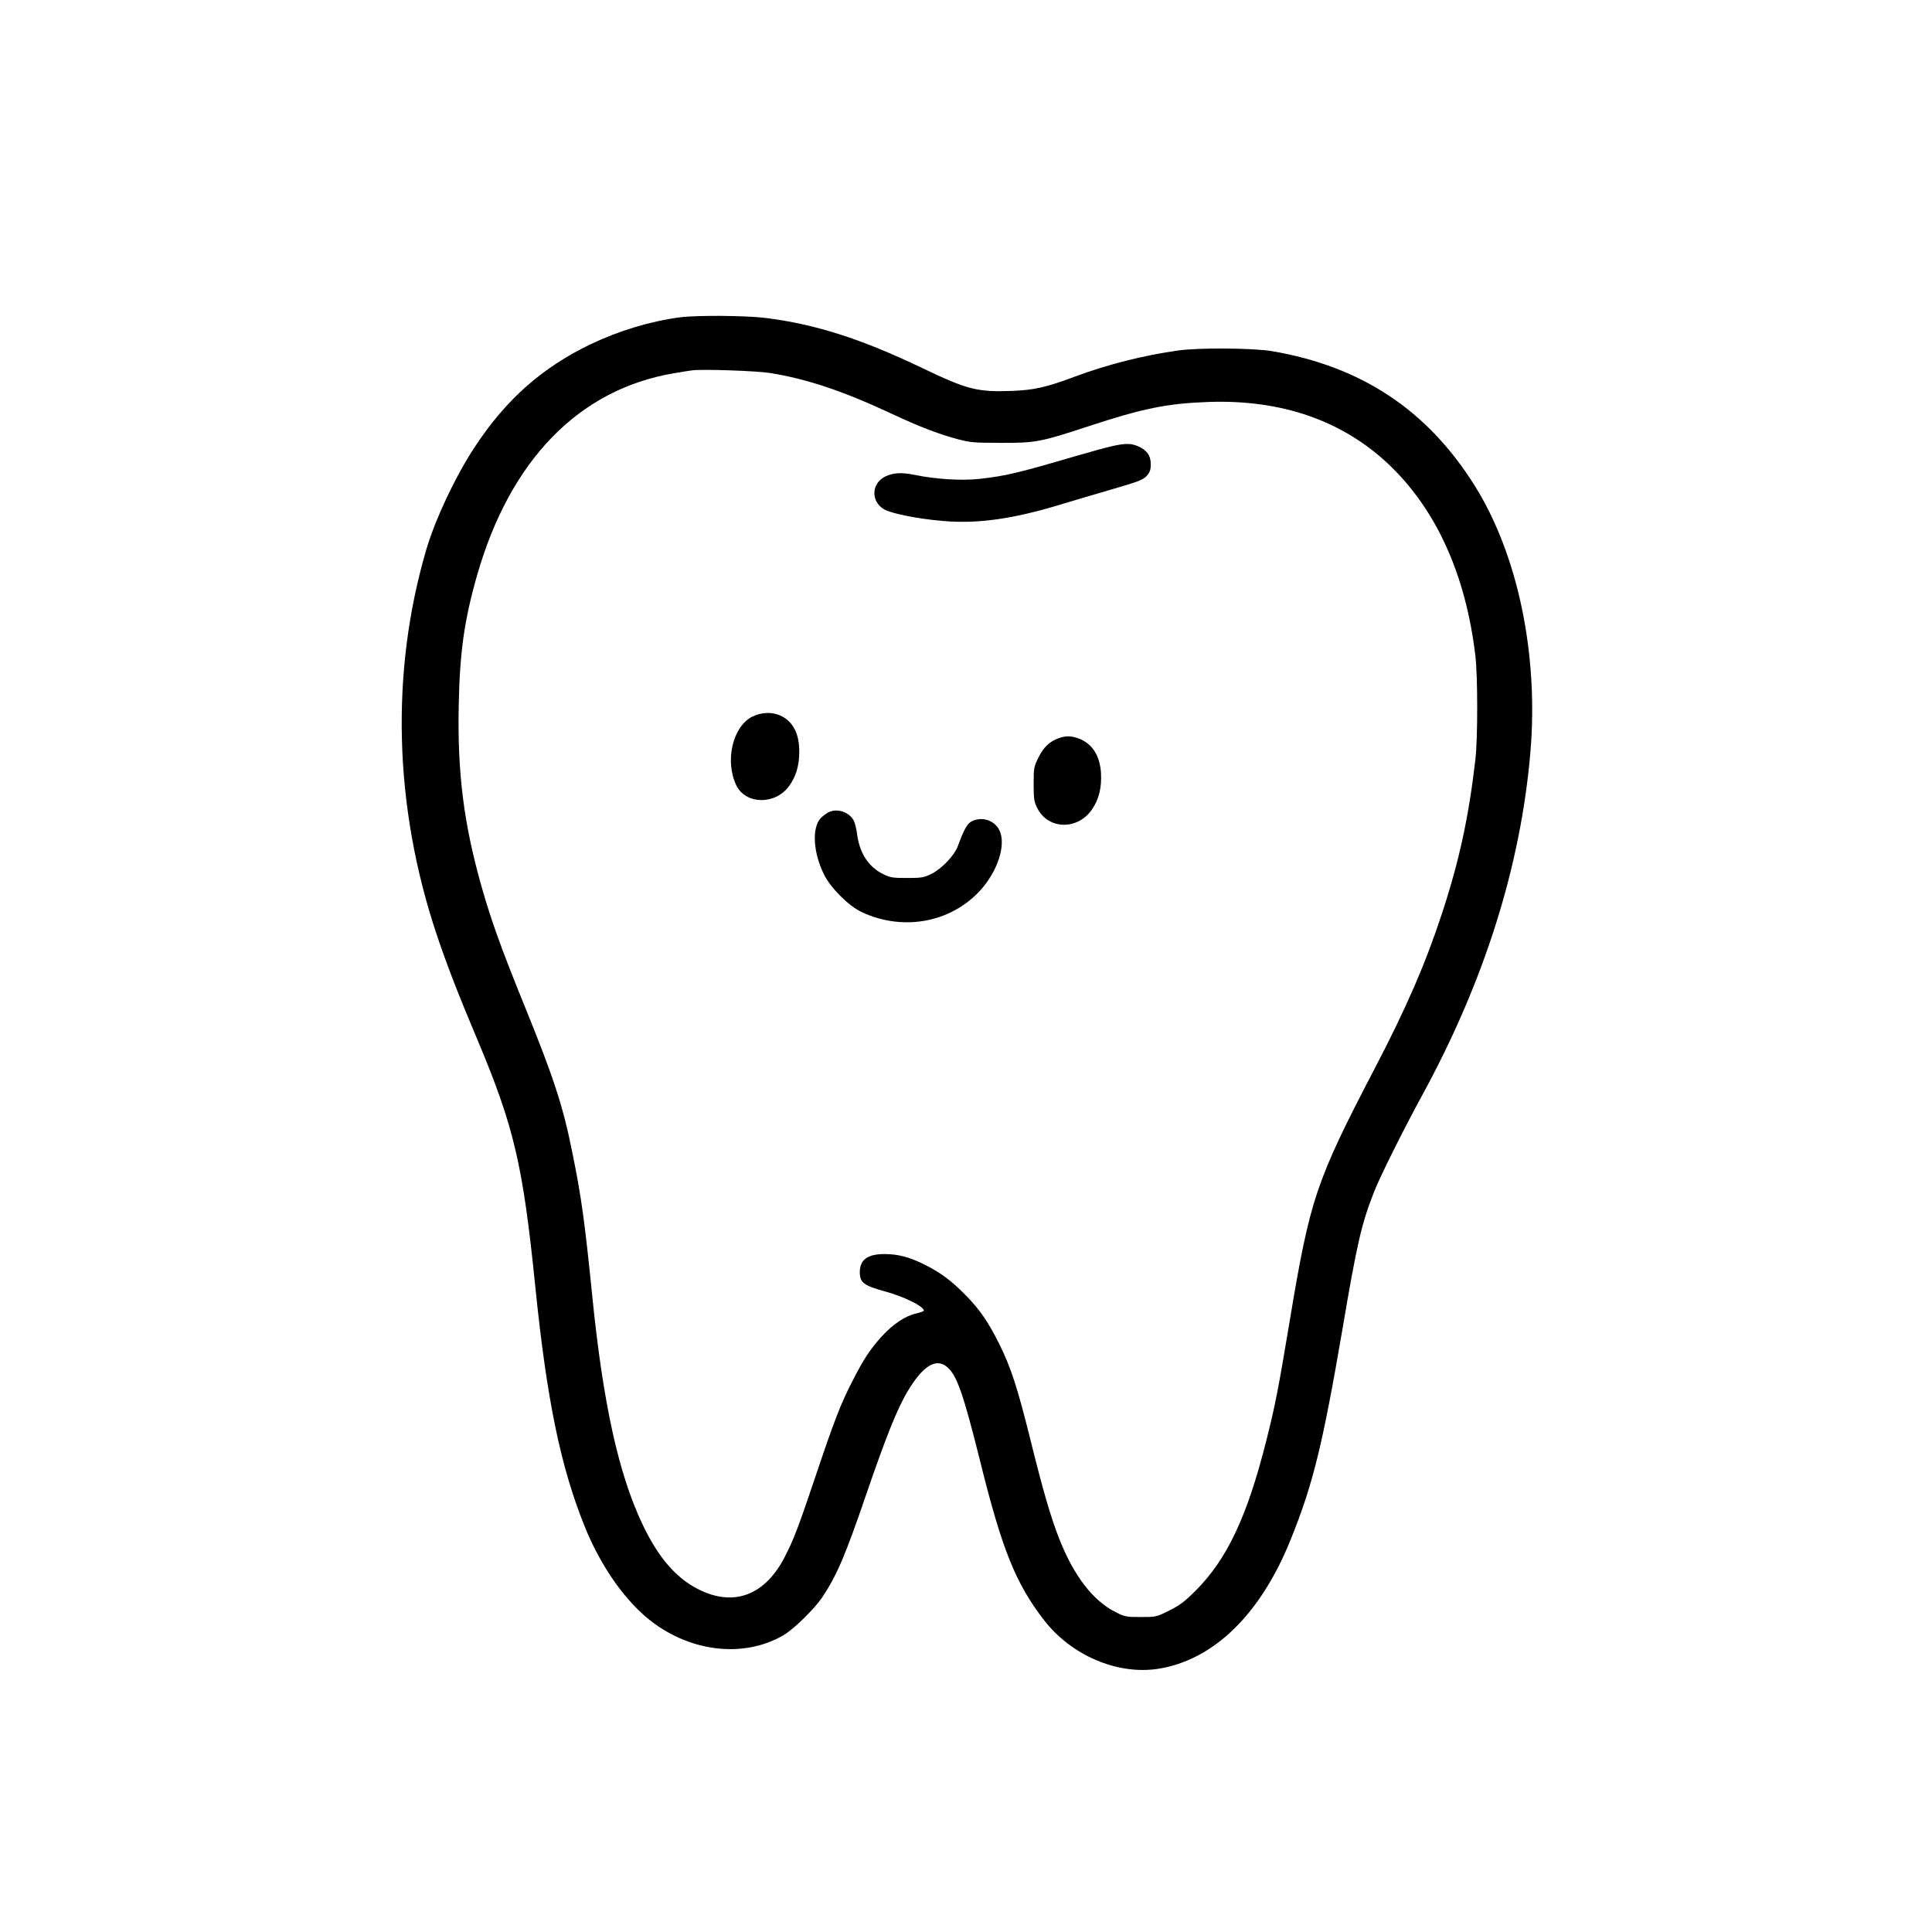 <?xml version="1.0" standalone="no"?>
<!DOCTYPE svg PUBLIC "-//W3C//DTD SVG 20010904//EN"
 "http://www.w3.org/TR/2001/REC-SVG-20010904/DTD/svg10.dtd">
<svg version="1.0" xmlns="http://www.w3.org/2000/svg"
 width="1328pt" height="1328pt" viewBox="0 0 1328 1328"
 preserveAspectRatio="xMidYMid meet">

<g transform="translate(0,1328) scale(0.1,-0.1)"
fill="#000000" stroke="none">
<path d="M4675 11099 c-204 -27 -417 -91 -615 -185 -331 -159 -580 -378 -793
-701 -132 -198 -274 -499 -336 -708 -248 -843 -224 -1768 70 -2647 68 -203
146 -406 282 -728 251 -597 312 -858 397 -1699 79 -774 173 -1233 340 -1646
103 -255 257 -481 423 -622 281 -237 663 -287 944 -122 70 41 214 183 266 261
101 153 157 285 302 708 133 388 213 589 283 705 105 177 196 233 272 169 67
-57 111 -182 225 -639 152 -615 246 -849 442 -1102 187 -242 504 -377 783
-334 383 60 707 376 914 894 152 377 218 649 352 1431 102 602 132 733 220
956 43 109 203 429 329 660 428 784 679 1579 745 2365 56 671 -88 1356 -384
1828 -325 518 -777 818 -1391 923 -127 22 -505 25 -645 5 -238 -33 -487 -96
-715 -181 -195 -73 -275 -91 -430 -97 -236 -9 -307 9 -615 157 -420 201 -735
302 -1081 345 -135 16 -466 19 -584 4z m619 -383 c254 -41 501 -124 831 -278
185 -87 321 -140 455 -176 87 -23 113 -26 295 -26 243 -1 276 5 610 115 371
122 539 156 820 166 506 18 927 -129 1247 -435 323 -310 523 -754 589 -1307
17 -140 17 -564 1 -710 -45 -393 -110 -698 -229 -1060 -112 -343 -246 -653
-464 -1070 -405 -777 -444 -894 -584 -1735 -77 -463 -100 -583 -161 -823 -130
-517 -268 -812 -483 -1028 -80 -80 -111 -103 -185 -140 -89 -44 -90 -44 -195
-44 -100 0 -110 2 -173 34 -155 78 -286 248 -386 501 -59 149 -112 332 -197
675 -92 371 -137 508 -218 670 -74 148 -130 230 -226 329 -100 102 -174 158
-287 214 -101 51 -182 72 -274 72 -117 0 -170 -39 -170 -125 0 -71 28 -92 170
-131 131 -35 270 -103 270 -133 0 -4 -24 -13 -54 -20 -73 -16 -158 -73 -234
-156 -79 -86 -126 -158 -201 -305 -81 -157 -126 -272 -251 -645 -122 -363
-153 -444 -217 -569 -136 -263 -351 -343 -593 -220 -155 78 -278 222 -385 449
-164 347 -270 828 -345 1576 -50 497 -74 673 -135 972 -65 325 -128 518 -334
1024 -157 387 -225 577 -291 809 -122 431 -166 778 -157 1241 7 370 38 590
127 901 227 790 699 1275 1350 1386 52 9 109 18 125 20 68 10 445 -3 539 -18z"/>
<path d="M7647 10214 c-37 -8 -150 -39 -250 -68 -405 -119 -481 -137 -667
-158 -123 -13 -299 -2 -444 28 -90 18 -144 15 -200 -11 -96 -46 -102 -169 -11
-225 47 -29 236 -67 407 -81 238 -21 482 14 808 113 91 28 255 76 365 108 174
51 203 62 227 89 22 25 28 41 28 80 0 59 -25 95 -84 122 -48 22 -87 23 -179 3z"/>
<path d="M5171 8354 c-135 -68 -190 -305 -110 -472 65 -133 268 -136 363 -5
48 66 70 141 70 238 0 123 -44 207 -129 246 -59 27 -130 24 -194 -7z"/>
<path d="M7277 8206 c-63 -23 -104 -62 -139 -133 -32 -65 -33 -73 -33 -183 0
-101 3 -121 24 -163 74 -151 280 -156 379 -8 46 68 65 148 60 245 -7 123 -61
207 -157 241 -53 18 -84 18 -134 1z"/>
<path d="M5685 7691 c-16 -10 -37 -27 -46 -37 -59 -69 -49 -234 24 -383 45
-93 169 -217 259 -260 295 -139 638 -68 837 173 116 142 161 322 100 407 -40
57 -118 75 -180 43 -31 -15 -53 -56 -94 -167 -23 -66 -112 -159 -183 -194 -52
-25 -67 -28 -167 -28 -100 0 -115 2 -167 28 -99 49 -161 145 -177 277 -5 39
-17 82 -26 96 -39 60 -123 81 -180 45z"/>
</g>
</svg>

